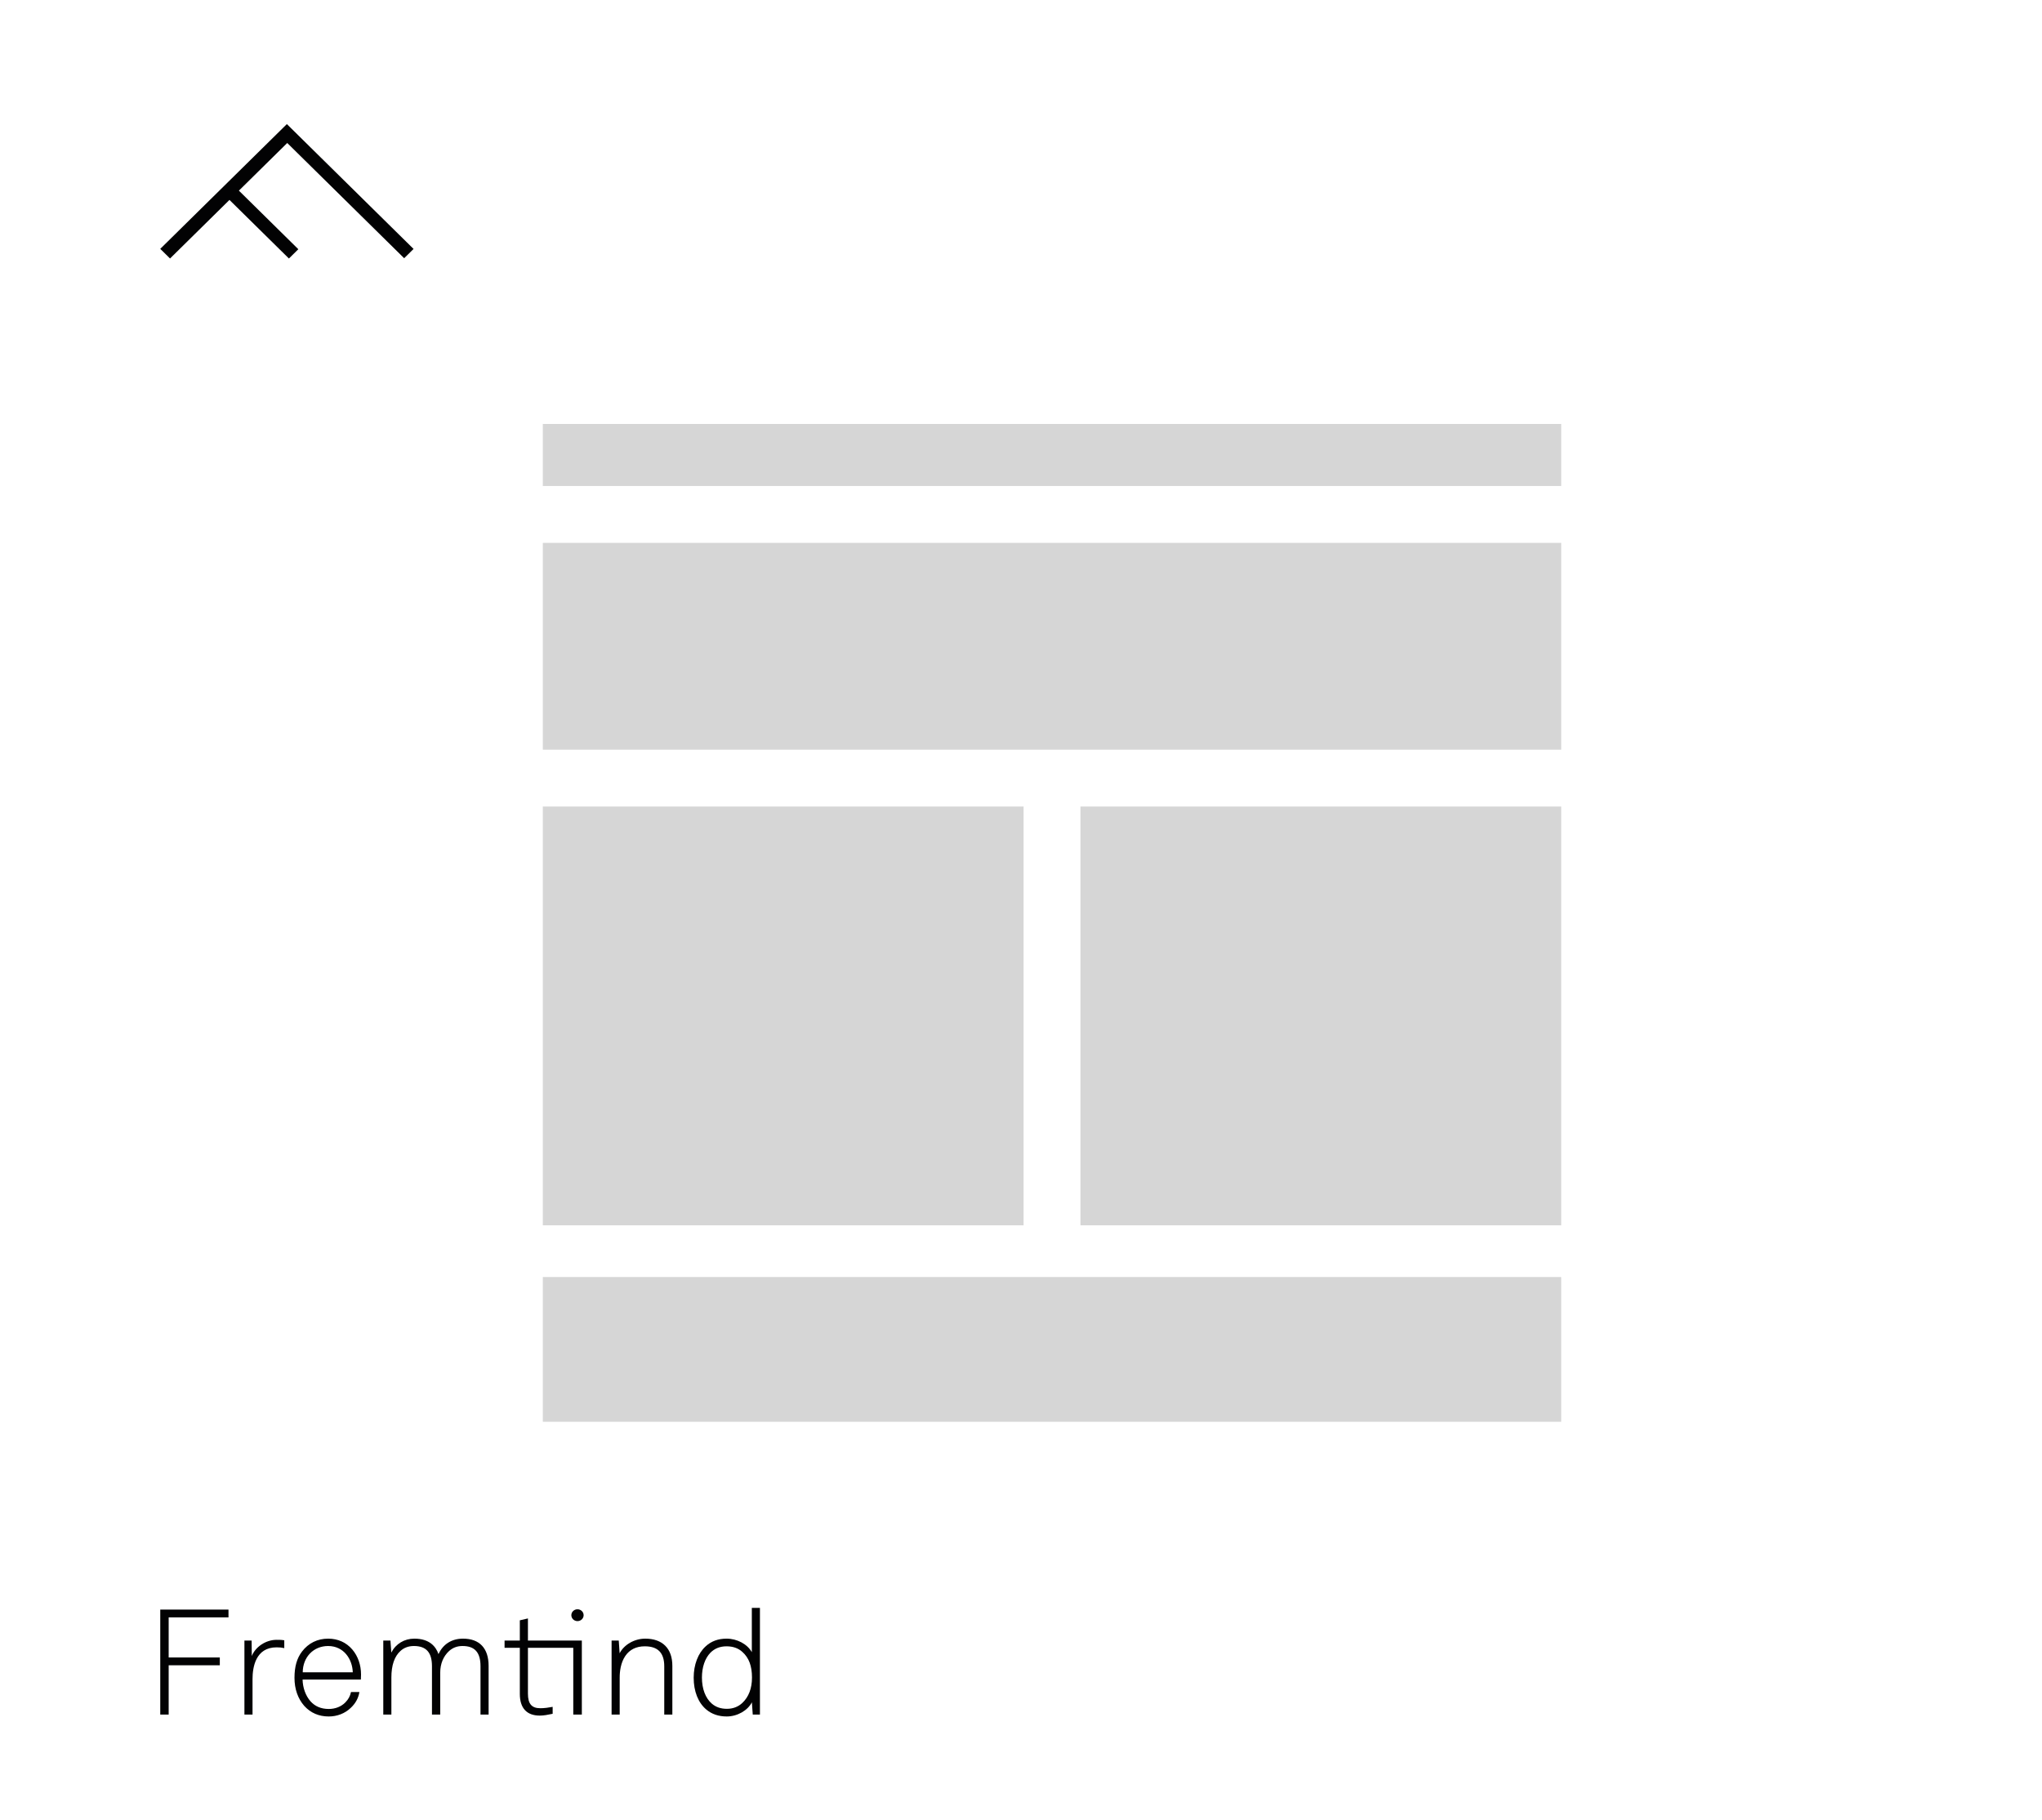 <svg width="395" height="352" viewBox="0 0 395 352" fill="none" xmlns="http://www.w3.org/2000/svg">
<path d="M0 0H395V352H0V0Z" fill="white"/>
<path d="M44.198 311.325H31V331.631H32.627V322.098H42.519V320.587H32.627V312.835H44.198V311.325Z" fill="#020203"/>
<path d="M53.498 317.174C51.442 317.174 49.428 318.505 48.705 320.307L48.673 317.36V317.316H47.281V331.631H48.849V324.758C48.849 322.469 49.453 318.628 53.498 318.628C54.08 318.628 54.537 318.673 54.933 318.768L54.99 318.782V317.267L54.953 317.26C54.476 317.174 53.979 317.174 53.498 317.174Z" fill="#020203"/>
<path d="M63.474 316.946C61.414 316.946 59.665 317.808 58.419 319.439C57.426 320.741 56.965 322.358 56.965 324.53C56.965 326.682 57.622 328.562 58.865 329.965C60.094 331.315 61.685 332 63.592 332C65.224 332 66.734 331.41 67.846 330.338C68.757 329.491 69.318 328.478 69.511 327.326L69.521 327.275H67.894L67.887 327.31C67.731 328.063 67.379 328.698 66.778 329.308C65.978 330.106 64.848 330.547 63.592 330.547C62.115 330.547 60.925 330.044 60.055 329.055C59.124 327.991 58.571 326.465 58.531 324.861H69.807V324.817C69.807 324.647 69.815 324.495 69.822 324.347C69.829 324.2 69.837 324.048 69.837 323.877C69.837 322.043 69.243 320.333 68.162 319.062C66.987 317.678 65.366 316.946 63.474 316.946ZM58.56 323.461C58.58 320.51 60.641 318.372 63.474 318.372C66.512 318.372 68.166 320.925 68.241 323.461H58.56Z" fill="#020203"/>
<path d="M89.566 316.946C87.385 316.946 85.703 318.007 84.821 319.938C84.342 318.547 83.141 316.946 80.15 316.946C78.215 316.946 76.562 317.949 75.695 319.637L75.532 317.357L75.528 317.316H74.141V331.631H75.708V324.472C75.708 322.107 76.299 320.376 77.465 319.327C78.155 318.693 79.029 318.371 80.061 318.371C82.447 318.371 83.559 319.614 83.559 322.282V331.629H85.156V323.533C85.156 321.814 85.754 320.36 86.883 319.327C87.625 318.675 88.45 318.371 89.48 318.371C91.845 318.371 92.948 319.614 92.948 322.282V331.629H94.515V322.197C94.514 318.811 92.757 316.946 89.566 316.946Z" fill="#020203"/>
<path d="M102.122 313.037L100.554 313.4V317.317H97.602V318.714H100.554V327.632C100.554 330.379 101.887 331.83 104.409 331.83C105.208 331.83 105.966 331.674 106.77 331.508L106.905 331.48V330.138L106.851 330.148C106.124 330.278 105.347 330.404 104.527 330.404C102.841 330.404 102.123 329.557 102.123 327.575V318.714H110.893V331.631H112.55V317.317H102.123V313.037H102.122Z" fill="#020203"/>
<path d="M124.816 316.946C122.728 316.946 120.719 318.102 119.86 319.776L119.693 317.316H118.305V331.631H119.872V324.472C119.872 323.297 120.06 321.619 120.954 320.3C121.796 319.059 123.067 318.429 124.729 318.429C127.26 318.429 128.491 319.69 128.491 322.284V331.632H130.058V322.197C130.058 318.859 128.147 316.946 124.816 316.946Z" fill="#020203"/>
<path d="M111.707 311.266C111.052 311.266 110.52 311.779 110.52 312.41C110.52 313.042 111.052 313.555 111.707 313.555C112.363 313.555 112.895 313.042 112.895 312.41C112.895 311.779 112.363 311.266 111.707 311.266Z" fill="#020203"/>
<path d="M145.431 311V319.565C144.572 318.014 142.596 316.946 140.547 316.946C138.921 316.946 137.559 317.448 136.501 318.438C135.028 319.777 134.184 321.987 134.184 324.502C134.184 327.143 135.049 329.326 136.62 330.651C137.675 331.545 139.005 331.999 140.577 331.999C142.615 331.999 144.629 330.855 145.443 329.256L145.611 331.63H146.999V311H145.431ZM143.586 329.392C142.779 330.139 141.776 330.519 140.605 330.519C139.442 330.519 138.496 330.197 137.713 329.535C136.467 328.463 135.78 326.666 135.78 324.474C135.78 322.472 136.363 320.764 137.42 319.668C138.253 318.835 139.276 318.43 140.547 318.43C141.797 318.43 142.828 318.799 143.615 319.527C144.874 320.662 145.462 322.235 145.462 324.474C145.462 326.564 144.831 328.219 143.586 329.392Z" fill="#020203"/>
<path d="M78.18 49.945L80 48.151L55.491 24L31 48.134L32.891 49.998L44.387 38.668L55.887 50L57.709 48.204L46.211 36.872L55.562 27.657L78.18 49.945Z" fill="#020203"/>
<rect x="105" y="82" width="197" height="12" fill="#D6D6D6"/>
<rect x="105" y="105" width="197" height="40" fill="#D6D6D6"/>
<rect x="105" y="247" width="197" height="28" fill="#D6D6D6"/>
<rect x="105" y="156" width="93" height="81" fill="#D6D6D6"/>
<rect x="209" y="156" width="93" height="81" fill="#D6D6D6"/>
</svg>
